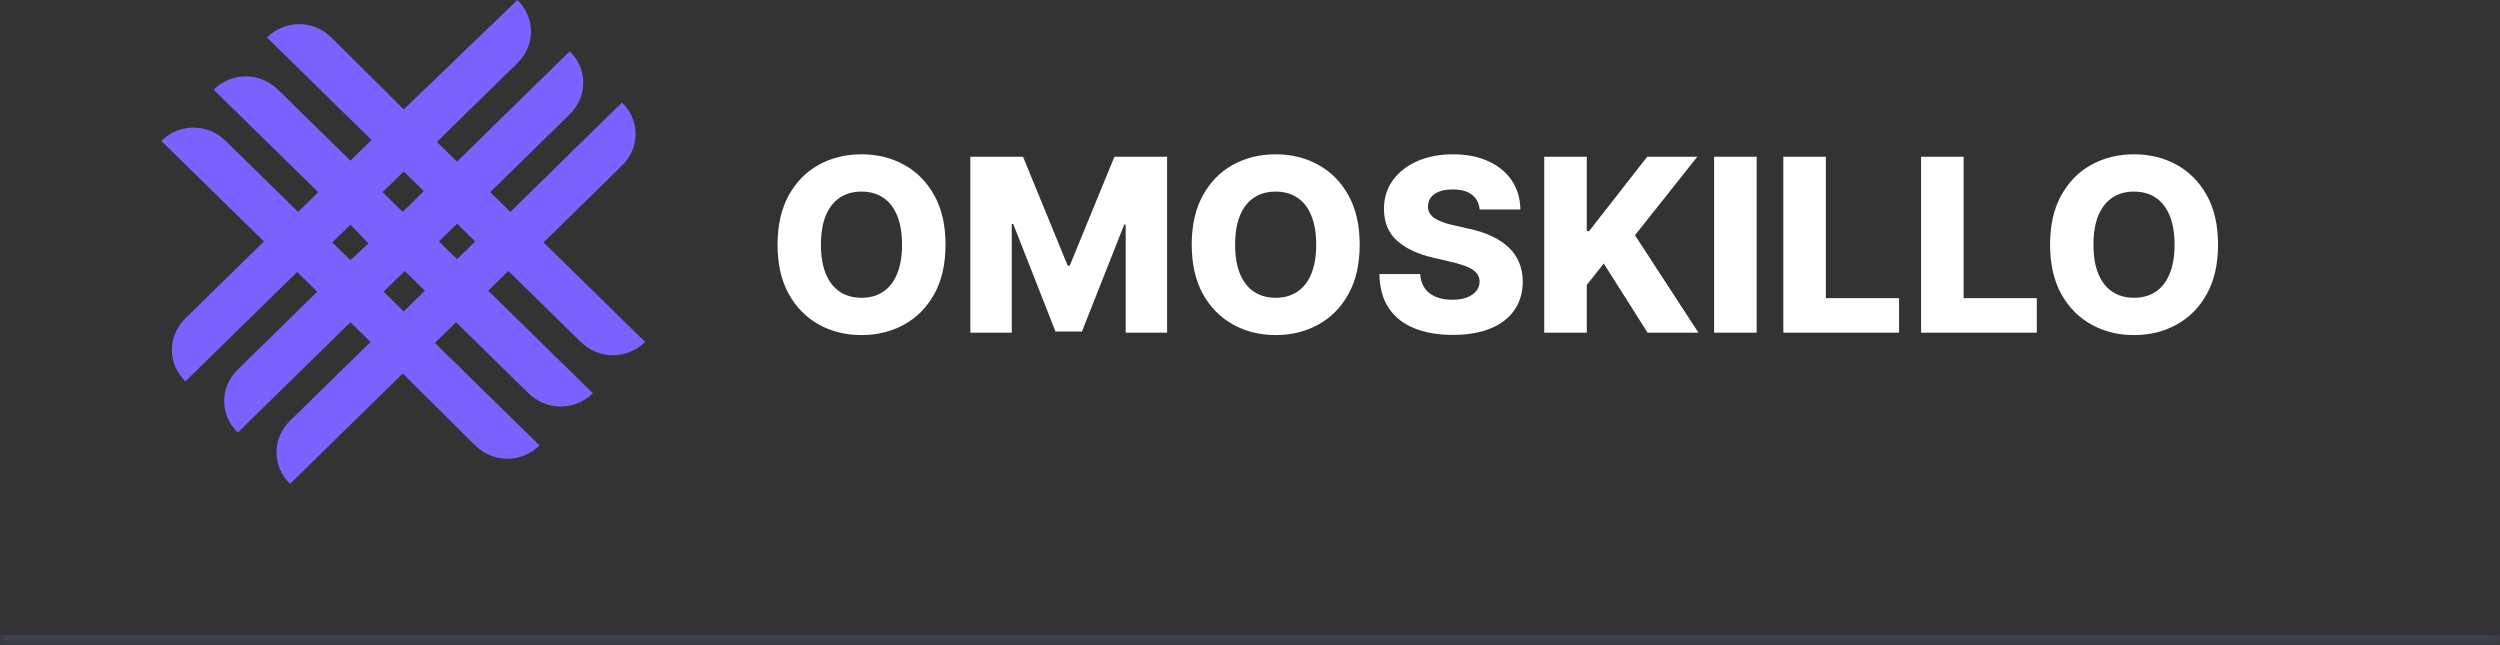 <svg width="248" height="64" viewBox="0 0 248 64" fill="none" xmlns="http://www.w3.org/2000/svg">
<rect x="0" y="0" width="248" height="64" fill="#333333" stroke="none"/>
<mask id="path-1-inside-1_1_459" fill="white">
<path d="M0 0H248V64H0V0Z"/>
</mask>
<path d="M248 63H0V65H248V63Z" fill="#3D414B" mask="url(#path-1-inside-1_1_459)"/>
<path d="M53.921 24.049L61.705 16.424C63.501 14.664 63.501 11.927 61.705 10.167L50.628 21.018L48.632 19.063L56.516 11.34C58.312 9.58 58.312 6.843 56.516 5.084L45.339 16.033L43.343 14.077L51.326 6.257C53.123 4.497 53.123 1.76 51.326 0L40.05 10.851L32.865 3.715C31.069 1.955 28.274 1.955 26.478 3.715L36.856 13.882L34.761 15.935L27.576 8.896C25.78 7.136 22.985 7.136 21.189 8.896L31.568 19.063L29.572 21.018L22.387 13.98C20.59 12.22 17.796 12.22 16 13.98L26.179 23.951L18.395 31.576C16.599 33.336 16.599 36.073 18.395 37.833L29.472 26.982L31.468 28.937L23.584 36.66C21.788 38.419 21.788 41.157 23.584 42.916L34.761 31.967L36.757 33.923L28.773 41.743C26.977 43.503 26.977 46.24 28.773 48L39.95 37.051L47.135 44.187C48.931 45.947 51.726 45.947 53.522 44.187L43.143 34.02L45.239 31.967L52.424 39.006C54.22 40.766 57.014 40.766 58.811 39.006L48.432 28.839L50.428 26.884L57.613 33.923C59.41 35.682 62.204 35.682 64 33.923L53.921 24.049ZM40.05 17.01L42.046 18.965L39.95 21.018L37.954 19.063L40.05 17.01ZM34.761 25.809L32.965 24.049L34.761 22.289L36.557 24.147L34.761 25.809ZM40.05 30.892L38.054 28.937L40.15 26.884L42.145 28.839L40.05 30.892ZM43.543 23.951L45.339 22.192L47.135 23.951L45.339 25.711L43.543 23.951Z" fill="#7B62FF"/>
<path d="M93.796 24.273C93.796 26.193 93.426 27.821 92.688 29.156C91.949 30.491 90.949 31.506 89.688 32.199C88.432 32.892 87.023 33.239 85.46 33.239C83.892 33.239 82.48 32.889 81.224 32.19C79.969 31.491 78.972 30.477 78.233 29.148C77.5 27.812 77.133 26.188 77.133 24.273C77.133 22.352 77.5 20.724 78.233 19.389C78.972 18.054 79.969 17.04 81.224 16.347C82.48 15.653 83.892 15.307 85.46 15.307C87.023 15.307 88.432 15.653 89.688 16.347C90.949 17.04 91.949 18.054 92.688 19.389C93.426 20.724 93.796 22.352 93.796 24.273ZM89.483 24.273C89.483 23.136 89.321 22.176 88.997 21.392C88.679 20.608 88.219 20.014 87.617 19.611C87.02 19.207 86.301 19.006 85.46 19.006C84.625 19.006 83.906 19.207 83.304 19.611C82.702 20.014 82.239 20.608 81.915 21.392C81.597 22.176 81.438 23.136 81.438 24.273C81.438 25.409 81.597 26.369 81.915 27.153C82.239 27.938 82.702 28.531 83.304 28.935C83.906 29.338 84.625 29.54 85.46 29.54C86.301 29.54 87.02 29.338 87.617 28.935C88.219 28.531 88.679 27.938 88.997 27.153C89.321 26.369 89.483 25.409 89.483 24.273ZM96.258 15.546H101.483L105.915 26.352H106.119L110.551 15.546H115.776V33H111.668V22.278H111.523L107.33 32.889H104.705L100.511 22.219H100.366V33H96.258V15.546ZM134.881 24.273C134.881 26.193 134.512 27.821 133.773 29.156C133.035 30.491 132.035 31.506 130.773 32.199C129.518 32.892 128.109 33.239 126.546 33.239C124.978 33.239 123.566 32.889 122.31 32.19C121.055 31.491 120.058 30.477 119.319 29.148C118.586 27.812 118.219 26.188 118.219 24.273C118.219 22.352 118.586 20.724 119.319 19.389C120.058 18.054 121.055 17.04 122.31 16.347C123.566 15.653 124.978 15.307 126.546 15.307C128.109 15.307 129.518 15.653 130.773 16.347C132.035 17.04 133.035 18.054 133.773 19.389C134.512 20.724 134.881 22.352 134.881 24.273ZM130.569 24.273C130.569 23.136 130.407 22.176 130.083 21.392C129.765 20.608 129.305 20.014 128.702 19.611C128.106 19.207 127.387 19.006 126.546 19.006C125.711 19.006 124.992 19.207 124.39 19.611C123.788 20.014 123.325 20.608 123.001 21.392C122.683 22.176 122.523 23.136 122.523 24.273C122.523 25.409 122.683 26.369 123.001 27.153C123.325 27.938 123.788 28.531 124.39 28.935C124.992 29.338 125.711 29.54 126.546 29.54C127.387 29.54 128.106 29.338 128.702 28.935C129.305 28.531 129.765 27.938 130.083 27.153C130.407 26.369 130.569 25.409 130.569 24.273ZM146.779 20.778C146.722 20.153 146.469 19.668 146.021 19.321C145.577 18.969 144.944 18.793 144.12 18.793C143.575 18.793 143.12 18.864 142.756 19.006C142.393 19.148 142.12 19.344 141.938 19.594C141.756 19.838 141.663 20.119 141.657 20.438C141.646 20.699 141.697 20.929 141.81 21.128C141.93 21.327 142.1 21.503 142.322 21.656C142.549 21.804 142.822 21.935 143.14 22.048C143.458 22.162 143.816 22.261 144.214 22.347L145.714 22.688C146.577 22.875 147.339 23.125 147.998 23.438C148.663 23.75 149.219 24.122 149.668 24.554C150.123 24.986 150.467 25.483 150.7 26.046C150.933 26.608 151.052 27.239 151.058 27.938C151.052 29.04 150.773 29.986 150.222 30.776C149.671 31.565 148.879 32.17 147.844 32.591C146.816 33.011 145.575 33.222 144.12 33.222C142.66 33.222 141.387 33.003 140.302 32.565C139.217 32.128 138.373 31.463 137.771 30.571C137.168 29.679 136.859 28.551 136.842 27.188H140.881C140.915 27.75 141.066 28.219 141.333 28.594C141.6 28.969 141.967 29.253 142.433 29.446C142.904 29.639 143.45 29.736 144.069 29.736C144.637 29.736 145.12 29.659 145.518 29.506C145.921 29.352 146.231 29.139 146.447 28.866C146.663 28.594 146.773 28.281 146.779 27.929C146.773 27.599 146.671 27.318 146.472 27.085C146.273 26.847 145.967 26.642 145.552 26.472C145.143 26.296 144.62 26.134 143.984 25.986L142.16 25.56C140.648 25.213 139.458 24.653 138.589 23.881C137.719 23.102 137.288 22.051 137.293 20.727C137.288 19.648 137.577 18.702 138.163 17.889C138.748 17.077 139.558 16.443 140.592 15.989C141.626 15.534 142.805 15.307 144.129 15.307C145.481 15.307 146.654 15.537 147.648 15.997C148.648 16.452 149.424 17.091 149.975 17.915C150.526 18.739 150.808 19.693 150.819 20.778H146.779ZM153.188 33V15.546H157.407V22.926H157.637L163.407 15.546H168.376L162.188 23.335L168.487 33H163.441L159.094 26.139L157.407 28.27V33H153.188ZM174.259 15.546V33H170.04V15.546H174.259ZM176.907 33V15.546H181.126V29.574H188.387V33H176.907ZM190.571 33V15.546H194.79V29.574H202.051V33H190.571ZM220.03 24.273C220.03 26.193 219.661 27.821 218.922 29.156C218.183 30.491 217.183 31.506 215.922 32.199C214.666 32.892 213.257 33.239 211.695 33.239C210.126 33.239 208.714 32.889 207.459 32.19C206.203 31.491 205.206 30.477 204.467 29.148C203.734 27.812 203.368 26.188 203.368 24.273C203.368 22.352 203.734 20.724 204.467 19.389C205.206 18.054 206.203 17.04 207.459 16.347C208.714 15.653 210.126 15.307 211.695 15.307C213.257 15.307 214.666 15.653 215.922 16.347C217.183 17.04 218.183 18.054 218.922 19.389C219.661 20.724 220.03 22.352 220.03 24.273ZM215.717 24.273C215.717 23.136 215.555 22.176 215.232 21.392C214.913 20.608 214.453 20.014 213.851 19.611C213.254 19.207 212.536 19.006 211.695 19.006C210.859 19.006 210.141 19.207 209.538 19.611C208.936 20.014 208.473 20.608 208.149 21.392C207.831 22.176 207.672 23.136 207.672 24.273C207.672 25.409 207.831 26.369 208.149 27.153C208.473 27.938 208.936 28.531 209.538 28.935C210.141 29.338 210.859 29.54 211.695 29.54C212.536 29.54 213.254 29.338 213.851 28.935C214.453 28.531 214.913 27.938 215.232 27.153C215.555 26.369 215.717 25.409 215.717 24.273Z" fill="white"/>
</svg>
